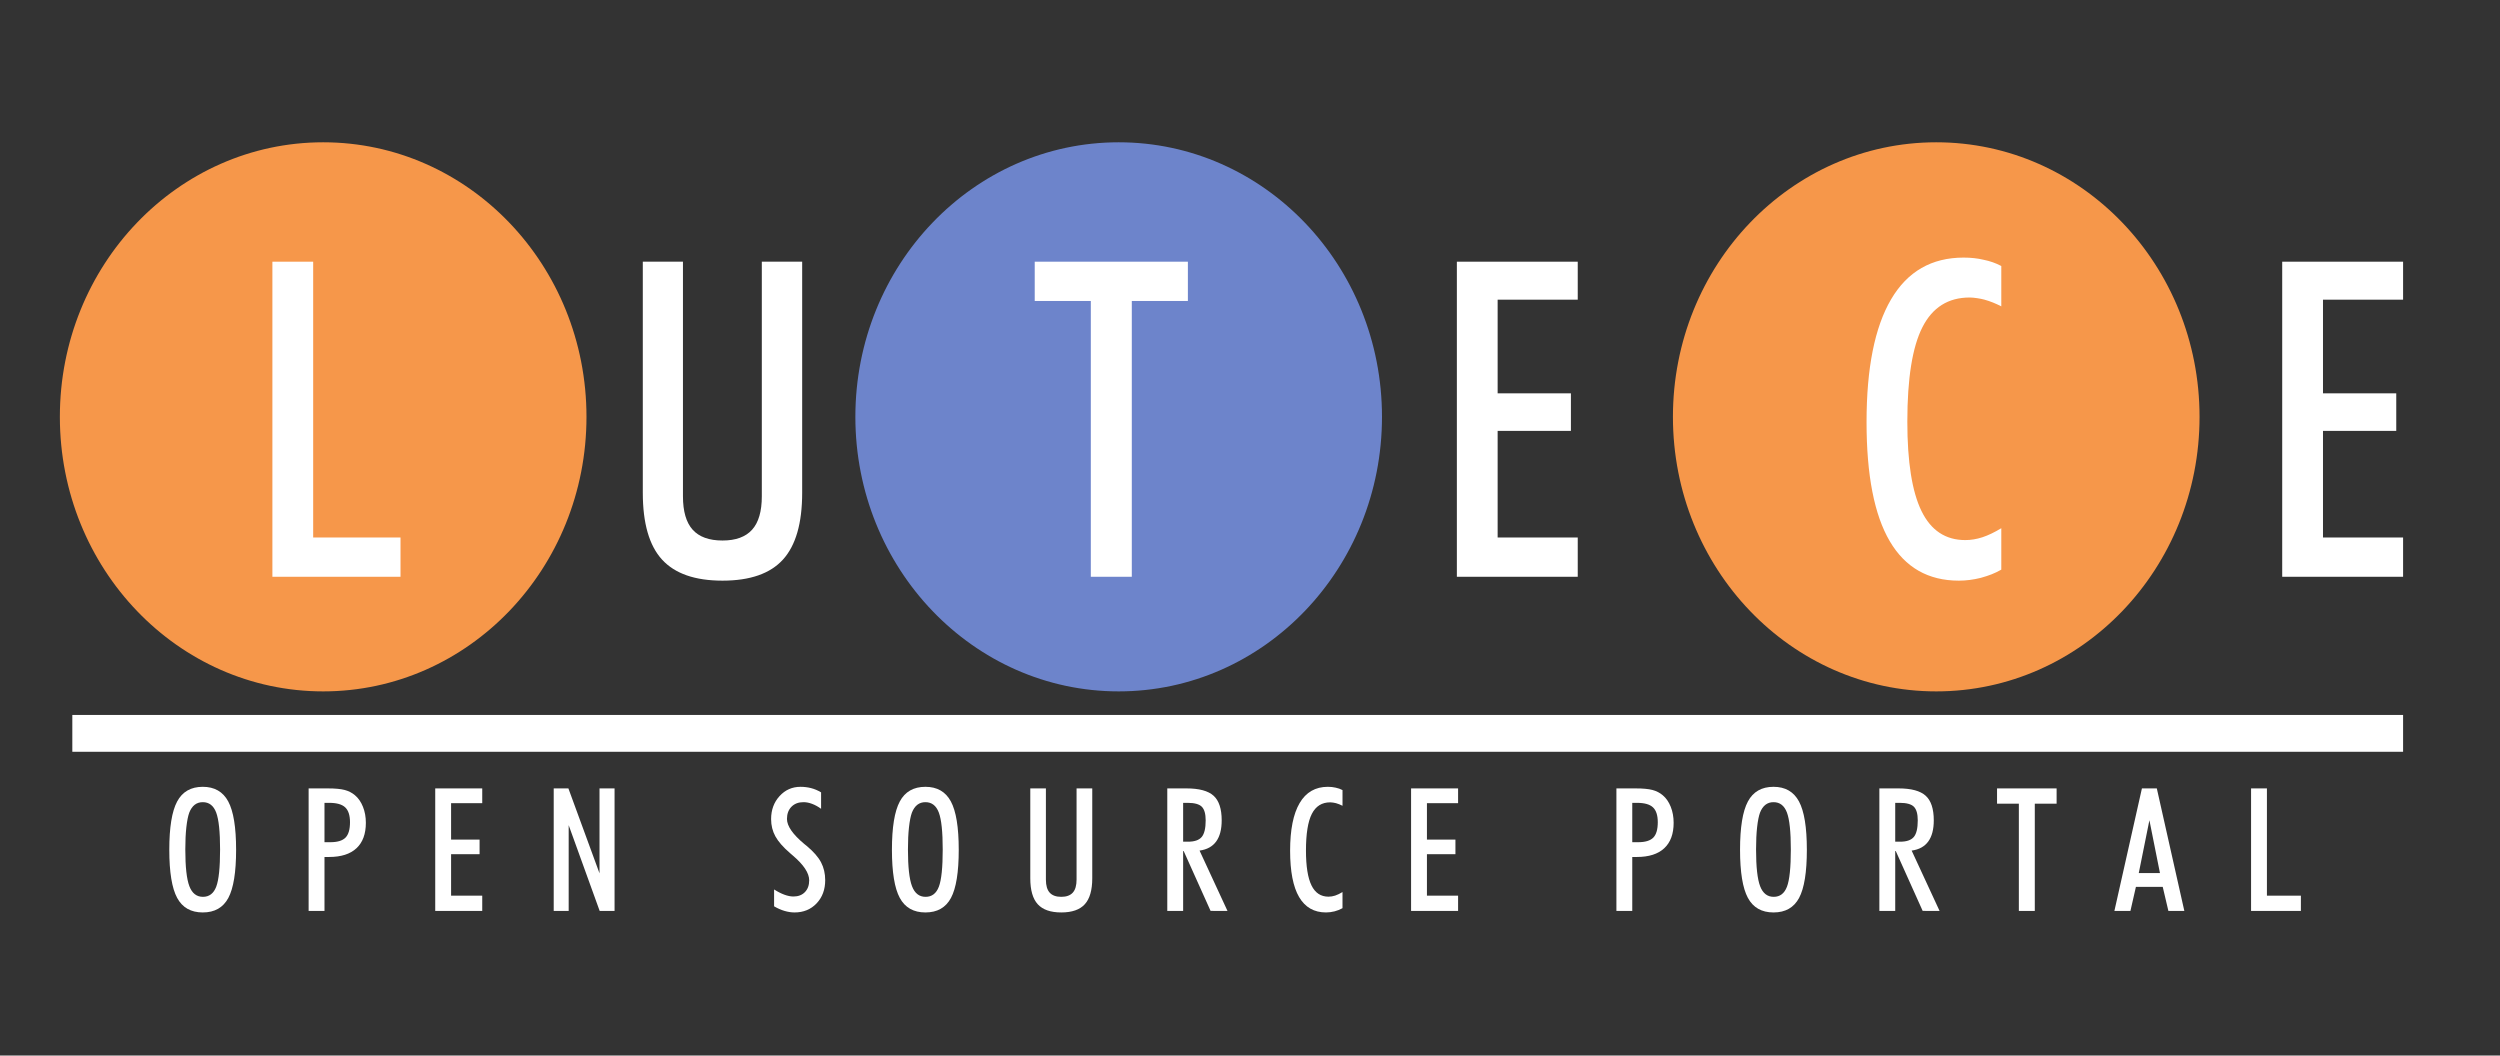 <?xml version="1.0" encoding="UTF-8" standalone="no"?>
<!-- Created with Inkscape (http://www.inkscape.org/) -->

<svg
   xmlns:dc="http://purl.org/dc/elements/1.1/"
   xmlns:cc="http://creativecommons.org/ns#"
   xmlns:rdf="http://www.w3.org/1999/02/22-rdf-syntax-ns#"
   xmlns:svg="http://www.w3.org/2000/svg"
   xmlns="http://www.w3.org/2000/svg"
   xmlns:sodipodi="http://sodipodi.sourceforge.net/DTD/sodipodi-0.dtd"
   xmlns:inkscape="http://www.inkscape.org/namespaces/inkscape"
   width="744.094"
   height="314.157"
   id="svg5994"
   version="1.1"
   inkscape:version="0.91 r13725"
   sodipodi:docname="logo-lutece.svg">
  <rect width="100%" height="100%" fill="#333333" stroke="none"/>
  <defs
     id="defs5996" />
  <sodipodi:namedview
     id="base"
     pagecolor="#ffffff"
     bordercolor="#666666"
     borderopacity="1.0"
     inkscape:pageopacity="0.0"
     inkscape:pageshadow="2"
     inkscape:zoom="0.35"
     inkscape:cx="-119.38133"
     inkscape:cy="157.0787"
     inkscape:document-units="px"
     inkscape:current-layer="layer1"
     showgrid="false"
     inkscape:window-width="1855"
     inkscape:window-height="1056"
     inkscape:window-x="65"
     inkscape:window-y="24"
     inkscape:window-maximized="1"
     fit-margin-top="0"
     fit-margin-left="0"
     fit-margin-right="0"
     fit-margin-bottom="0"
     inkscape:showpageshadow="false"
     showborder="false" />
  <g
     inkscape:label="Calque 1"
     inkscape:groupmode="layer"
     id="layer1"
     transform="translate(-2.953,-375.283)">
    <g
       id="g4442"
       transform="matrix(0.703,0,0,0.733,108.218,211.138)">
      <path
         id="path3104"
         style="fill:#f6974a;fill-opacity:1;fill-rule:nonzero;stroke:none"
         d="m 781.512,393.197 c 0,61.566 -49.91,111.479 -111.481,111.479 -61.568,0 -111.479,-49.913 -111.479,-111.479 0,-61.57 49.911,-111.483 111.479,-111.483 61.571,0 111.481,49.913 111.481,111.483"
         inkscape:connector-curvature="0" />
      <path
         id="path3108"
         style="fill:#f6974a;fill-opacity:1;fill-rule:nonzero;stroke:none"
         d="m 98.569,393.197 c 0,61.566 -49.91,111.479 -111.481,111.479 -61.568,0 -111.479,-49.913 -111.479,-111.479 0,-61.57 49.911,-111.483 111.479,-111.483 61.571,0 111.481,49.913 111.481,111.483"
         inkscape:connector-curvature="0" />
      <path
         id="path3112"
         style="fill:#6d84cb;fill-opacity:1;fill-rule:nonzero;stroke:none"
         d="m 435.372,393.197 c 0,61.566 -49.913,111.479 -111.483,111.479 -61.569,0 -111.479,-49.913 -111.479,-111.479 0,-61.57 49.91,-111.483 111.479,-111.483 61.57,0 111.483,49.913 111.483,111.483"
         inkscape:connector-curvature="0" />
      <path
         id="path3116"
         style="fill:#ffffff;fill-opacity:1;fill-rule:nonzero;stroke:none"
         d="m -34.41,458.136 0,-127.939 17.262,0 0,111.991 36.98,0 0,15.947 -54.242,0 z"
         inkscape:connector-curvature="0" />
      <path
         id="path3120"
         style="fill:#ffffff;fill-opacity:1;fill-rule:nonzero;stroke:none"
         d="m 122.413,424.049 0,-93.853 17.001,0 0,95.255 c 0,6.134 1.37,10.66 4.116,13.584 2.745,2.92 6.952,4.38 12.62,4.38 5.609,0 9.784,-1.46 12.531,-4.38 2.745,-2.924 4.119,-7.45 4.119,-13.584 l 0,-95.255 17.086,0 0,93.853 c 0,12.326 -2.703,21.354 -8.105,27.076 -5.405,5.726 -13.949,8.588 -25.631,8.588 -11.626,0 -20.155,-2.848 -25.587,-8.544 -5.435,-5.694 -8.15,-14.734 -8.15,-27.12"
         inkscape:connector-curvature="0" />
      <path
         id="path3124"
         style="fill:#ffffff;fill-opacity:1;fill-rule:nonzero;stroke:none"
         d="m 312.093,458.136 0,-111.989 -23.747,0 0,-15.95 64.845,0 0,15.95 -23.746,0 0,111.989 -17.351,0 z"
         inkscape:connector-curvature="0" />
      <path
         id="path3128"
         style="fill:#ffffff;fill-opacity:1;fill-rule:nonzero;stroke:none"
         d="m 467.073,458.136 0,-127.939 51.176,0 0,15.422 -33.914,0 0,38.032 31.021,0 0,15.248 -31.021,0 0,43.289 33.914,0 0,15.947 -51.176,0 z"
         inkscape:connector-curvature="0" />
      <path
         id="path3132"
         style="fill:#ffffff;fill-opacity:1;fill-rule:nonzero;stroke:none"
         d="m 697.572,455.244 c -1.401,0.764 -2.761,1.391 -4.072,1.885 -1.316,0.497 -2.853,0.98 -4.605,1.448 -3.152,0.757 -6.25,1.136 -9.287,1.136 -12.97,0 -22.725,-5.345 -29.267,-16.035 -6.544,-10.691 -9.815,-26.815 -9.815,-48.373 0,-21.907 3.46,-38.513 10.385,-49.816 6.921,-11.304 17.161,-16.956 30.715,-16.956 3.094,0 5.896,0.292 8.411,0.876 2.744,0.526 5.259,1.374 7.536,2.541 l 0,16.387 c -2.339,-1.167 -4.702,-2.074 -7.1,-2.717 -0.875,-0.233 -1.927,-0.438 -3.152,-0.614 -1.226,-0.174 -2.277,-0.263 -3.154,-0.263 -9.056,0 -15.719,4.018 -19.98,12.049 -4.266,8.034 -6.396,20.814 -6.396,38.339 0,16.358 2,28.465 6,36.321 4.001,7.86 10.178,11.786 18.535,11.786 2.394,0 4.805,-0.379 7.23,-1.137 2.421,-0.76 5.095,-1.985 8.018,-3.681 l 0,16.824 z"
         inkscape:connector-curvature="0" />
      <path
         id="path3136"
         style="fill:#ffffff;fill-opacity:1;fill-rule:nonzero;stroke:none"
         d="m 816.511,458.136 0,-127.939 51.176,0 0,15.422 -33.914,0 0,38.032 31.021,0 0,15.248 -31.021,0 0,43.289 33.914,0 0,15.947 -51.176,0 z"
         inkscape:connector-curvature="0" />
      <path
         id="path3140"
         style="fill:none;stroke:#ffffff;stroke-width:14.955;stroke-linecap:butt;stroke-linejoin:miter;stroke-miterlimit:10;stroke-opacity:1;stroke-dasharray:none"
         d="m -119.116,521.72 986.803,0"
         inkscape:connector-curvature="0" />
      <path
         id="path3144"
         style="fill:#ffffff;fill-opacity:1;fill-rule:nonzero;stroke:none"
         d="m -71.278,568.845 c 0,7.089 0.574,12.07 1.721,14.944 1.145,2.875 3.06,4.31 5.742,4.31 2.658,0 4.532,-1.366 5.622,-4.106 1.09,-2.735 1.635,-7.786 1.635,-15.148 0,-7.179 -0.55,-12.17 -1.653,-14.976 -1.103,-2.805 -2.994,-4.209 -5.674,-4.209 -2.659,0 -4.567,1.419 -5.726,4.26 -0.522,1.385 -0.931,3.351 -1.225,5.895 -0.297,2.544 -0.444,5.555 -0.444,9.03 m -6.781,0.138 c 0,-9.088 1.106,-15.62 3.322,-19.595 2.214,-3.975 5.832,-5.964 10.854,-5.964 4.952,0 8.543,1.976 10.769,5.93 2.226,3.951 3.339,10.496 3.339,19.629 0,9.111 -1.095,15.631 -3.289,19.56 -2.192,3.931 -5.798,5.896 -10.819,5.896 -5.021,0 -8.64,-1.97 -10.854,-5.915 -2.216,-3.939 -3.322,-10.455 -3.322,-19.541"
         inkscape:connector-curvature="0" />
      <path
         id="path3148"
         style="fill:#ffffff;fill-opacity:1;fill-rule:nonzero;stroke:none"
         d="m -12.358,565.915 2.489,0 c 2.999,0 5.131,-0.619 6.405,-1.857 1.272,-1.238 1.91,-3.321 1.91,-6.254 0,-2.794 -0.677,-4.805 -2.027,-6.031 -1.353,-1.226 -3.609,-1.84 -6.766,-1.84 l -2.01,0 0,15.982 z m -6.713,27.91 0,-49.754 8.178,0 c 3.044,0 5.401,0.209 7.071,0.629 1.669,0.419 3.129,1.139 4.379,2.159 1.433,1.155 2.556,2.712 3.374,4.674 0.82,1.961 1.228,4.131 1.228,6.509 0,4.511 -1.325,7.951 -3.971,10.32 -2.646,2.368 -6.514,3.551 -11.604,3.551 l -1.225,0 -0.716,0 0,21.913 -6.713,0 z"
         inkscape:connector-curvature="0" />
      <path
         id="path3152"
         style="fill:#ffffff;fill-opacity:1;fill-rule:nonzero;stroke:none"
         d="m 34.533,593.825 0,-49.754 19.901,0 0,5.997 -13.189,0 0,14.79 12.065,0 0,5.928 -12.065,0 0,16.837 13.189,0 0,6.201 -19.901,0 z"
         inkscape:connector-curvature="0" />
      <path
         id="path3156"
         style="fill:#ffffff;fill-opacity:1;fill-rule:nonzero;stroke:none"
         d="m 84.695,593.825 0,-49.754 6.214,-0.01 13.178,34.494 0,-34.489 6.371,0 0,49.754 -6.303,0 -13.123,-34.829 0,34.829 -6.338,0 z"
         inkscape:connector-curvature="0" />
      <path
         id="path3160"
         style="fill:#ffffff;fill-opacity:1;fill-rule:nonzero;stroke:none"
         d="m 178,585.1 c 1.522,0.932 2.975,1.643 4.361,2.13 1.387,0.489 2.659,0.734 3.819,0.734 2.042,0 3.667,-0.596 4.872,-1.791 1.202,-1.19 1.806,-2.788 1.806,-4.786 0,-2.93 -2.305,-6.282 -6.919,-10.053 l -1.228,-1.022 c -2.884,-2.386 -4.935,-4.635 -6.15,-6.747 -1.215,-2.112 -1.824,-4.452 -1.824,-7.02 0,-3.725 1.192,-6.845 3.579,-9.355 2.385,-2.51 5.34,-3.765 8.86,-3.765 1.545,0 3.038,0.176 4.481,0.527 1.442,0.354 2.856,0.926 4.242,1.721 l 0,6.68 c -0.659,-0.456 -1.29,-0.843 -1.891,-1.159 -0.601,-0.319 -1.242,-0.603 -1.925,-0.854 -1.249,-0.454 -2.464,-0.68 -3.646,-0.68 -2.112,0 -3.805,0.619 -5.077,1.857 -1.272,1.238 -1.907,2.891 -1.907,4.959 0,2.861 2.441,6.246 7.326,10.155 l 1.058,0.818 c 2.861,2.295 4.878,4.509 6.048,6.644 1.17,2.138 1.755,4.545 1.755,7.226 0,3.837 -1.215,6.985 -3.647,9.439 -2.43,2.454 -5.543,3.681 -9.336,3.681 -1.34,0 -2.744,-0.206 -4.209,-0.614 -1.465,-0.409 -2.947,-1.035 -4.447,-1.874 l 0,-6.851 z"
         inkscape:connector-curvature="0" />
      <path
         id="path3164"
         style="fill:#ffffff;fill-opacity:1;fill-rule:nonzero;stroke:none"
         d="m 234.672,568.845 c 0,7.089 0.574,12.07 1.721,14.944 1.145,2.875 3.06,4.31 5.742,4.31 2.658,0 4.532,-1.366 5.622,-4.106 1.09,-2.735 1.635,-7.786 1.635,-15.148 0,-7.179 -0.55,-12.17 -1.653,-14.976 -1.103,-2.805 -2.994,-4.209 -5.674,-4.209 -2.659,0 -4.567,1.419 -5.726,4.26 -0.522,1.385 -0.932,3.351 -1.225,5.895 -0.297,2.544 -0.444,5.555 -0.444,9.03 m -6.781,0.138 c 0,-9.088 1.106,-15.62 3.322,-19.595 2.214,-3.975 5.832,-5.964 10.854,-5.964 4.952,0 8.543,1.976 10.769,5.93 2.226,3.951 3.339,10.496 3.339,19.629 0,9.111 -1.095,15.631 -3.289,19.56 -2.192,3.931 -5.798,5.896 -10.819,5.896 -5.021,0 -8.64,-1.97 -10.854,-5.915 -2.216,-3.939 -3.322,-10.455 -3.322,-19.541"
         inkscape:connector-curvature="0" />
      <path
         id="path3168"
         style="fill:#ffffff;fill-opacity:1;fill-rule:nonzero;stroke:none"
         d="m 286.47,580.568 0,-36.498 6.611,0 0,37.045 c 0,2.384 0.534,4.145 1.601,5.279 1.067,1.137 2.704,1.704 4.907,1.704 2.18,0 3.805,-0.566 4.872,-1.704 1.067,-1.134 1.603,-2.895 1.603,-5.279 l 0,-37.045 6.644,0 0,36.498 c 0,4.796 -1.05,8.304 -3.151,10.531 -2.101,2.226 -5.425,3.339 -9.967,3.339 -4.522,0 -7.839,-1.107 -9.951,-3.321 -2.111,-2.216 -3.169,-5.731 -3.169,-10.549"
         inkscape:connector-curvature="0" />
      <path
         id="path3172"
         style="fill:#ffffff;fill-opacity:1;fill-rule:nonzero;stroke:none"
         d="m 351.183,565.711 2.079,0 c 2.726,0 4.651,-0.635 5.775,-1.907 1.126,-1.274 1.688,-3.522 1.688,-6.749 0,-2.634 -0.544,-4.481 -1.634,-5.536 -1.093,-1.059 -3.103,-1.586 -6.035,-1.586 l -1.873,0 0,15.779 z m 0,3.816 0,24.297 -6.713,0 0,-49.754 8.109,0 c 5.385,0 9.219,0.995 11.501,2.982 2.284,1.988 3.426,5.321 3.426,10.001 0,3.659 -0.779,6.514 -2.334,8.57 -1.559,2.058 -3.902,3.289 -7.037,3.699 l 11.825,24.501 -7.16,-0.014 -11.385,-24.297 -0.233,0.014 z"
         inkscape:connector-curvature="0" />
      <path
         id="path3176"
         style="fill:#ffffff;fill-opacity:1;fill-rule:nonzero;stroke:none"
         d="m 418.657,592.7 c -0.545,0.295 -1.073,0.541 -1.583,0.734 -0.512,0.191 -1.109,0.38 -1.79,0.561 -1.226,0.295 -2.433,0.443 -3.612,0.443 -5.044,0 -8.838,-2.076 -11.383,-6.236 -2.546,-4.157 -3.816,-10.426 -3.816,-18.81 0,-8.521 1.345,-14.979 4.037,-19.375 2.692,-4.395 6.675,-6.594 11.945,-6.594 1.204,0 2.294,0.115 3.271,0.341 1.066,0.204 2.044,0.535 2.93,0.989 l 0,6.371 c -0.909,-0.453 -1.829,-0.805 -2.759,-1.055 -0.341,-0.09 -0.751,-0.171 -1.229,-0.239 -0.476,-0.067 -0.886,-0.102 -1.228,-0.102 -3.52,0 -6.109,1.561 -7.769,4.685 -1.659,3.125 -2.487,8.095 -2.487,14.91 0,6.361 0.78,11.07 2.334,14.125 1.556,3.056 3.959,4.585 7.209,4.585 0.931,0 1.867,-0.147 2.812,-0.443 0.941,-0.296 1.98,-0.775 3.116,-1.434 l 0,6.544 z"
         inkscape:connector-curvature="0" />
      <path
         id="path3180"
         style="fill:#ffffff;fill-opacity:1;fill-rule:nonzero;stroke:none"
         d="m 447.69,593.825 0,-49.754 19.901,0 0,5.997 -13.189,0 0,14.79 12.066,0 0,5.928 -12.066,0 0,16.837 13.189,0 0,6.201 -19.901,0 z"
         inkscape:connector-curvature="0" />
      <path
         id="path3184"
         style="fill:#ffffff;fill-opacity:1;fill-rule:nonzero;stroke:none"
         d="m 541.336,565.915 2.489,0 c 2.999,0 5.134,-0.619 6.406,-1.857 1.271,-1.238 1.909,-3.321 1.909,-6.254 0,-2.794 -0.676,-4.805 -2.027,-6.031 -1.351,-1.226 -3.607,-1.84 -6.765,-1.84 l -2.011,0 0,15.982 z m -6.713,27.91 0,-49.754 8.179,0 c 3.042,0 5.401,0.209 7.07,0.629 1.671,0.419 3.13,1.139 4.381,2.159 1.43,1.155 2.555,2.712 3.373,4.674 0.818,1.961 1.226,4.131 1.226,6.509 0,4.511 -1.323,7.951 -3.97,10.32 -2.646,2.368 -6.515,3.551 -11.605,3.551 l -1.225,0 -0.716,0 0,21.913 -6.713,0 z"
         inkscape:connector-curvature="0" />
      <path
         id="path3188"
         style="fill:#ffffff;fill-opacity:1;fill-rule:nonzero;stroke:none"
         d="m 593.749,568.845 c 0,7.089 0.574,12.07 1.721,14.944 1.147,2.875 3.06,4.31 5.741,4.31 2.659,0 4.531,-1.366 5.621,-4.106 1.093,-2.735 1.637,-7.786 1.637,-15.148 0,-7.179 -0.55,-12.17 -1.653,-14.976 -1.101,-2.805 -2.994,-4.209 -5.674,-4.209 -2.659,0 -4.567,1.419 -5.726,4.26 -0.522,1.385 -0.93,3.351 -1.226,5.895 -0.295,2.544 -0.443,5.555 -0.443,9.03 m -6.781,0.138 c 0,-9.088 1.106,-15.62 3.322,-19.595 2.215,-3.975 5.832,-5.964 10.854,-5.964 4.952,0 8.541,1.976 10.769,5.93 2.226,3.951 3.339,10.496 3.339,19.629 0,9.111 -1.095,15.631 -3.289,19.56 -2.192,3.931 -5.798,5.896 -10.819,5.896 -5.021,0 -8.639,-1.97 -10.854,-5.915 -2.216,-3.939 -3.322,-10.455 -3.322,-19.541"
         inkscape:connector-curvature="0" />
      <path
         id="path3192"
         style="fill:#ffffff;fill-opacity:1;fill-rule:nonzero;stroke:none"
         d="m 652.667,565.711 2.08,0 c 2.725,0 4.65,-0.635 5.776,-1.907 1.124,-1.274 1.686,-3.522 1.686,-6.749 0,-2.634 -0.545,-4.481 -1.636,-5.536 -1.09,-1.059 -3.101,-1.586 -6.031,-1.586 l -1.875,0 0,15.779 z m 0,3.816 0,24.297 -6.713,0 0,-49.754 8.11,0 c 5.384,0 9.217,0.995 11.502,2.982 2.283,1.988 3.424,5.321 3.424,10.001 0,3.659 -0.777,6.514 -2.334,8.57 -1.559,2.058 -3.902,3.289 -7.037,3.699 l 11.826,24.501 -7.161,-0.014 -11.384,-24.297 -0.234,0.014 z"
         inkscape:connector-curvature="0" />
      <path
         id="path3196"
         style="fill:#ffffff;fill-opacity:1;fill-rule:nonzero;stroke:none"
         d="m 705.011,593.825 0,-43.553 -9.235,0 0,-6.201 25.218,0 0,6.201 -9.235,0 0,43.553 -6.747,0 z"
         inkscape:connector-curvature="0" />
      <path
         id="path3200"
         style="fill:#ffffff;fill-opacity:1;fill-rule:nonzero;stroke:none"
         d="m 760.284,556.988 -4.505,21.466 8.974,0 -4.469,-21.466 z m -14.825,36.836 11.656,-49.754 6.303,0 11.656,49.754 -6.756,-0.01 -2.396,-9.777 -11.348,0.01 -2.325,9.779 -6.79,0 z"
         inkscape:connector-curvature="0" />
      <path
         id="path3204"
         style="fill:#ffffff;fill-opacity:1;fill-rule:nonzero;stroke:none"
         d="m 803.325,593.825 0,-49.754 6.713,0 0,43.553 14.383,0 0,6.201 -21.095,0 z"
         inkscape:connector-curvature="0" />
    </g>
  </g>
</svg>
